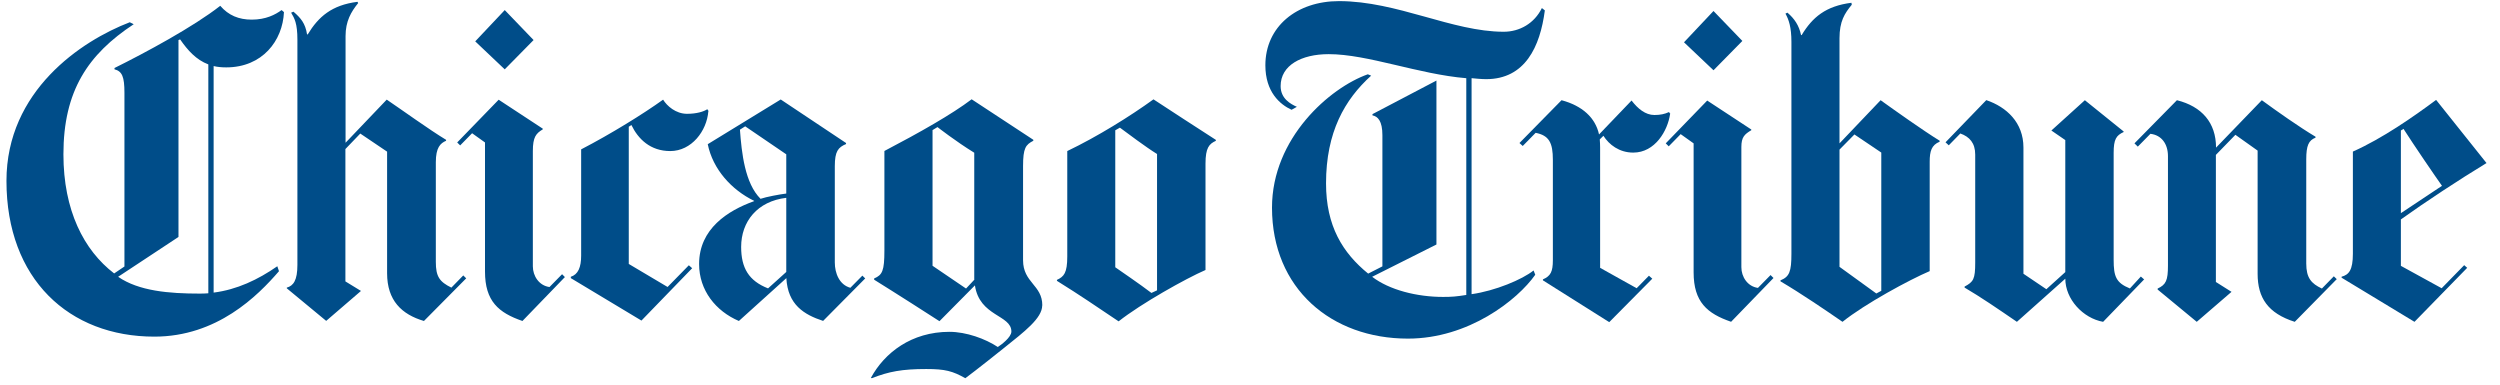 <?xml version="1.0" encoding="UTF-8"?>
<svg width="130px" height="20px" viewBox="0 0 130 20" version="1.1" xmlns="http://www.w3.org/2000/svg" xmlns:xlink="http://www.w3.org/1999/xlink">
    <!-- Generator: sketchtool 42 (36781) - http://www.bohemiancoding.com/sketch -->
    <title>6D5FD45A-E2F7-480E-A4A1-05CEB1232E04</title>
    <desc>Created with sketchtool.</desc>
    <defs></defs>
    <g id="Symbols" stroke="none" stroke-width="1" fill="none" fill-rule="evenodd">
        <g id="Logo:-Chicago-Tribune" fill-rule="nonzero" fill="#004D89">
            <g id="Shape">
                <path d="M27.747,2.082 L26.246,3.606 L24.712,2.151 L26.247,0.524 L27.747,2.083 L27.747,2.082 Z M36.834,5.781 C36.755,6.816 35.958,7.855 34.852,7.855 C33.821,7.855 33.185,7.232 32.834,6.502 L32.696,6.589 L32.696,13.725 L34.714,14.923 L35.82,13.794 L35.993,13.947 L33.355,16.67 L29.682,14.462 L29.682,14.392 C30.062,14.272 30.22,13.896 30.22,13.296 L30.22,7.767 C31.772,6.963 33.454,5.92 34.481,5.182 C34.682,5.509 35.14,5.918 35.725,5.918 C36.21,5.918 36.59,5.808 36.779,5.679 L36.85,5.781 L36.834,5.781 Z M29.37,14.412 L27.167,16.691 C25.927,16.263 25.22,15.663 25.22,14.122 L25.22,7.408 L24.549,6.928 L23.929,7.561 L23.774,7.408 L25.931,5.185 L28.225,6.691 L28.225,6.726 C27.874,6.938 27.708,7.122 27.708,7.855 L27.708,13.847 C27.708,14.349 28.028,14.851 28.573,14.926 L29.228,14.259 L29.382,14.416 L29.37,14.412 Z M24.233,14.483 L22.045,16.691 C20.888,16.349 20.129,15.628 20.129,14.208 L20.129,7.886 L18.735,6.945 L17.961,7.75 L17.961,14.633 L18.771,15.129 L16.962,16.686 L14.913,14.992 L14.913,14.956 C15.256,14.862 15.465,14.58 15.465,13.776 L15.465,2.063 C15.465,1.207 15.311,0.95 15.138,0.659 L15.26,0.608 C15.639,0.935 15.876,1.21 15.967,1.789 L16.002,1.789 C16.559,0.869 17.25,0.264 18.589,0.094 L18.625,0.16 C18.254,0.615 17.969,1.109 17.969,1.874 L17.969,7.423 L20.11,5.18 C20.888,5.705 22.341,6.756 23.196,7.27 L23.196,7.321 C22.896,7.447 22.663,7.678 22.663,8.435 L22.663,13.623 C22.663,14.38 22.852,14.651 23.472,14.956 L24.09,14.322 L24.244,14.475 L24.233,14.483 Z M63.219,7.326 C62.875,7.483 62.686,7.687 62.686,8.51 L62.686,14.04 C61.663,14.483 59.341,15.785 58.168,16.71 C56.912,15.871 56.257,15.412 54.961,14.604 L54.961,14.553 C55.325,14.385 55.498,14.196 55.498,13.338 L55.498,7.855 C57.07,7.102 58.776,6.039 59.981,5.166 C60.751,5.672 62.342,6.707 63.223,7.272 L63.223,7.323 L63.219,7.326 Z M60.166,15.098 L60.166,8.008 C59.582,7.648 58.63,6.929 58.235,6.638 L57.994,6.775 L57.994,13.898 C58.286,14.103 59.27,14.771 59.874,15.233 L60.17,15.096 L60.166,15.098 Z M54.195,15.883 C54.195,16.549 53.255,17.255 52.232,18.075 C50.89,19.153 50.198,19.667 50.198,19.667 C49.535,19.295 49.152,19.189 48.165,19.189 C46.921,19.189 46.214,19.318 45.337,19.667 L45.286,19.651 C45.993,18.342 47.399,17.255 49.369,17.255 C50.246,17.255 51.241,17.616 51.885,18.044 C52.055,17.938 52.592,17.538 52.592,17.24 C52.592,16.365 50.937,16.467 50.696,14.84 L48.852,16.702 C46.692,15.31 45.456,14.545 45.456,14.545 L45.456,14.479 C45.882,14.298 45.989,14.087 45.989,13.024 L45.989,7.851 C47.813,6.896 49.503,5.94 50.526,5.163 L53.733,7.269 L53.733,7.32 C53.337,7.524 53.199,7.696 53.199,8.638 L53.199,13.533 C53.199,14.705 54.2,14.815 54.2,15.88 L54.195,15.883 Z M50.661,14.53 L50.661,7.942 C49.697,7.349 48.749,6.608 48.749,6.608 L48.492,6.765 L48.492,13.82 L50.234,15.004 L50.668,14.542 L50.661,14.53 Z M44.99,14.479 L42.802,16.687 C41.806,16.361 40.965,15.844 40.89,14.463 L38.422,16.691 C37.218,16.177 36.353,15.098 36.353,13.73 C36.353,11.898 37.845,10.949 39.216,10.459 L39.216,10.444 C38.039,9.875 37.067,8.8 36.803,7.498 L40.598,5.173 L43.994,7.436 L43.994,7.491 C43.584,7.663 43.41,7.867 43.41,8.64 L43.41,13.647 C43.41,14.21 43.647,14.809 44.219,14.965 L44.843,14.333 L45.001,14.487 L44.99,14.479 Z M40.886,10.063 L40.886,8.024 L38.75,6.569 L38.477,6.742 C38.564,7.949 38.734,9.53 39.548,10.338 C39.844,10.236 40.539,10.106 40.894,10.063 L40.886,10.063 Z M40.886,14.138 L40.886,10.287 C39.386,10.463 38.54,11.518 38.54,12.84 C38.54,13.938 38.939,14.604 39.939,14.996 L40.886,14.142 L40.886,14.138 Z M14.766,0.627 C14.7,2.118 13.644,3.504 11.765,3.504 C11.526,3.504 11.308,3.484 11.109,3.435 L11.109,15.215 C12.318,15.062 13.411,14.547 14.42,13.845 L14.507,14.102 C13.393,15.392 11.284,17.505 8.026,17.505 C3.59,17.506 0.336,14.514 0.336,9.408 C0.334,4.725 4.226,2.125 6.748,1.157 L6.953,1.26 C4.576,2.827 3.298,4.723 3.298,8.023 C3.298,10.933 4.351,13.004 5.936,14.219 L6.471,13.858 L6.471,4.82 C6.471,3.991 6.35,3.707 5.954,3.604 L5.954,3.536 C7.539,2.751 10.056,1.398 11.453,0.302 C11.883,0.802 12.42,1.021 13.09,1.021 C13.823,1.021 14.315,0.764 14.642,0.524 L14.764,0.627 L14.766,0.627 Z M10.833,15.249 L10.833,3.349 C10.204,3.111 9.764,2.622 9.367,2.049 L9.281,2.083 L9.281,12.322 L6.143,14.393 C7.217,15.134 8.783,15.267 10.384,15.267 C10.535,15.267 10.684,15.263 10.832,15.251 L10.833,15.249 Z M121.5,14.526 L119.327,16.735 C117.931,16.289 117.396,15.485 117.396,14.235 L117.396,7.831 L116.241,7.01 L115.226,8.054 L115.226,14.663 L116.039,15.176 L114.231,16.735 L112.197,15.056 L112.197,15.005 C112.631,14.8 112.734,14.587 112.734,13.807 L112.734,8.122 C112.734,7.489 112.406,7.027 111.822,6.958 L111.166,7.625 L110.992,7.454 L113.2,5.211 C114.495,5.536 115.234,6.38 115.234,7.677 L117.615,5.211 C118.409,5.792 119.554,6.6 120.407,7.109 L120.407,7.16 C120.048,7.298 119.925,7.572 119.925,8.29 L119.925,13.702 C119.925,14.447 120.182,14.745 120.739,15.004 L121.359,14.368 L121.517,14.521 L121.5,14.526 Z M111.482,14.543 L109.362,16.735 C108.31,16.546 107.396,15.553 107.396,14.492 L104.879,16.735 C103.896,16.062 103.003,15.449 102.158,14.954 L102.158,14.902 C102.62,14.655 102.711,14.518 102.711,13.652 L102.711,8.037 C102.711,7.442 102.419,7.112 101.937,6.941 L101.336,7.556 L101.167,7.4 L103.287,5.207 C104.342,5.564 105.219,6.372 105.219,7.67 L105.219,14.235 L106.411,15.039 L107.395,14.149 L107.395,7.284 L106.672,6.787 L108.413,5.211 L110.428,6.835 L110.428,6.866 C110.044,7.043 109.91,7.243 109.91,7.945 L109.91,13.509 C109.91,14.38 110.033,14.705 110.755,15 L111.324,14.38 L111.498,14.533 L111.482,14.543 Z M90.602,2.13 L89.102,3.654 L87.568,2.199 L89.102,0.572 L90.603,2.129 L90.602,2.13 Z M92.223,14.455 L90.017,16.733 C88.775,16.305 88.068,15.705 88.068,14.164 L88.068,7.455 L87.395,6.975 L86.774,7.609 L86.619,7.454 L88.775,5.229 L91.068,6.735 L91.068,6.77 C90.714,6.982 90.551,7.131 90.551,7.643 L90.551,13.892 C90.551,14.395 90.869,14.895 91.413,14.971 L92.069,14.303 L92.223,14.457 L92.223,14.455 Z"></path>
                <path d="M86.844,5.931 C86.723,6.787 86.068,7.935 84.93,7.935 C84.201,7.935 83.671,7.523 83.378,7.061 L83.188,7.249 C83.198,7.347 83.206,7.556 83.206,7.66 L83.206,13.927 L85.105,14.988 L85.745,14.337 L85.919,14.492 L83.68,16.752 L80.232,14.578 L80.232,14.527 C80.631,14.355 80.749,14.129 80.749,13.533 L80.749,8.311 C80.749,7.437 80.56,7.044 79.853,6.907 L79.182,7.591 L79.012,7.437 L81.2,5.211 C82.274,5.498 82.961,6.117 83.15,6.992 L84.841,5.227 C85.169,5.655 85.563,5.98 86.029,5.98 C86.341,5.98 86.567,5.929 86.788,5.827 L86.859,5.929 L86.844,5.931 Z"></path>
                <path d="M80.332,0.538 C80.087,2.431 79.304,4.116 77.28,4.116 C77.04,4.116 76.677,4.082 76.522,4.065 L76.522,15.297 C77.746,15.125 79.155,14.537 79.746,14.064 L79.833,14.287 C78.91,15.6 76.365,17.608 73.213,17.608 C69.227,17.608 66.144,15.004 66.144,10.796 C66.144,7.173 69.159,4.557 71.127,3.863 L71.3,3.934 C69.925,5.177 68.954,6.871 68.954,9.534 C68.954,11.757 69.817,13.145 71.145,14.228 L71.885,13.851 L71.885,7.028 C71.885,6.291 71.645,6.051 71.369,6 L71.369,5.934 L74.695,4.189 L74.695,12.714 L71.352,14.393 C72.248,15.079 73.679,15.44 75.04,15.44 C75.508,15.44 75.723,15.42 76.247,15.338 L76.247,4.067 C73.765,3.861 71.122,2.816 69.093,2.816 C67.668,2.816 66.593,3.398 66.593,4.476 C66.593,5.128 67.108,5.408 67.437,5.555 L67.162,5.709 C66.558,5.435 65.799,4.78 65.799,3.396 C65.799,1.38 67.434,0.058 69.627,0.058 C72.662,0.058 75.513,1.651 78.195,1.651 C79.021,1.651 79.789,1.215 80.178,0.419 L80.332,0.541 L80.332,0.538 Z M129.293,8.482 C127.857,9.355 126.15,10.478 124.846,11.41 L124.846,13.824 L126.966,14.988 L128.138,13.789 L128.294,13.927 L125.553,16.735 L121.762,14.44 L121.762,14.389 C122.141,14.287 122.35,14.047 122.35,13.193 L122.35,7.882 C123.886,7.198 125.506,6.068 126.678,5.195 L129.301,8.482 L129.293,8.482 Z M126.983,9.663 C126.627,9.164 125.477,7.478 124.983,6.702 L124.846,6.787 L124.846,11.084 L126.983,9.663 L126.983,9.663 Z M100.861,7.369 C100.439,7.544 100.344,7.86 100.344,8.414 L100.344,14.098 C99.305,14.54 96.982,15.795 95.81,16.735 C94.976,16.16 93.654,15.258 92.585,14.629 L92.585,14.578 C93.05,14.389 93.154,14.127 93.154,13.19 L93.154,2.182 C93.154,1.411 93.016,1.017 92.844,0.709 L92.946,0.658 C93.309,0.966 93.551,1.325 93.654,1.822 L93.688,1.822 C94.244,0.902 94.935,0.314 96.275,0.144 L96.292,0.247 C95.919,0.698 95.654,1.109 95.654,1.992 L95.654,7.455 L97.792,5.211 C98.535,5.745 100.037,6.811 100.861,7.317 L100.861,7.368 L100.861,7.369 Z M97.827,15.125 L97.827,7.933 L96.43,6.992 L95.654,7.779 L95.654,13.875 L97.568,15.261 L97.825,15.124 L97.827,15.125 Z"></path>
            </g>
        </g>
    </g>
</svg>